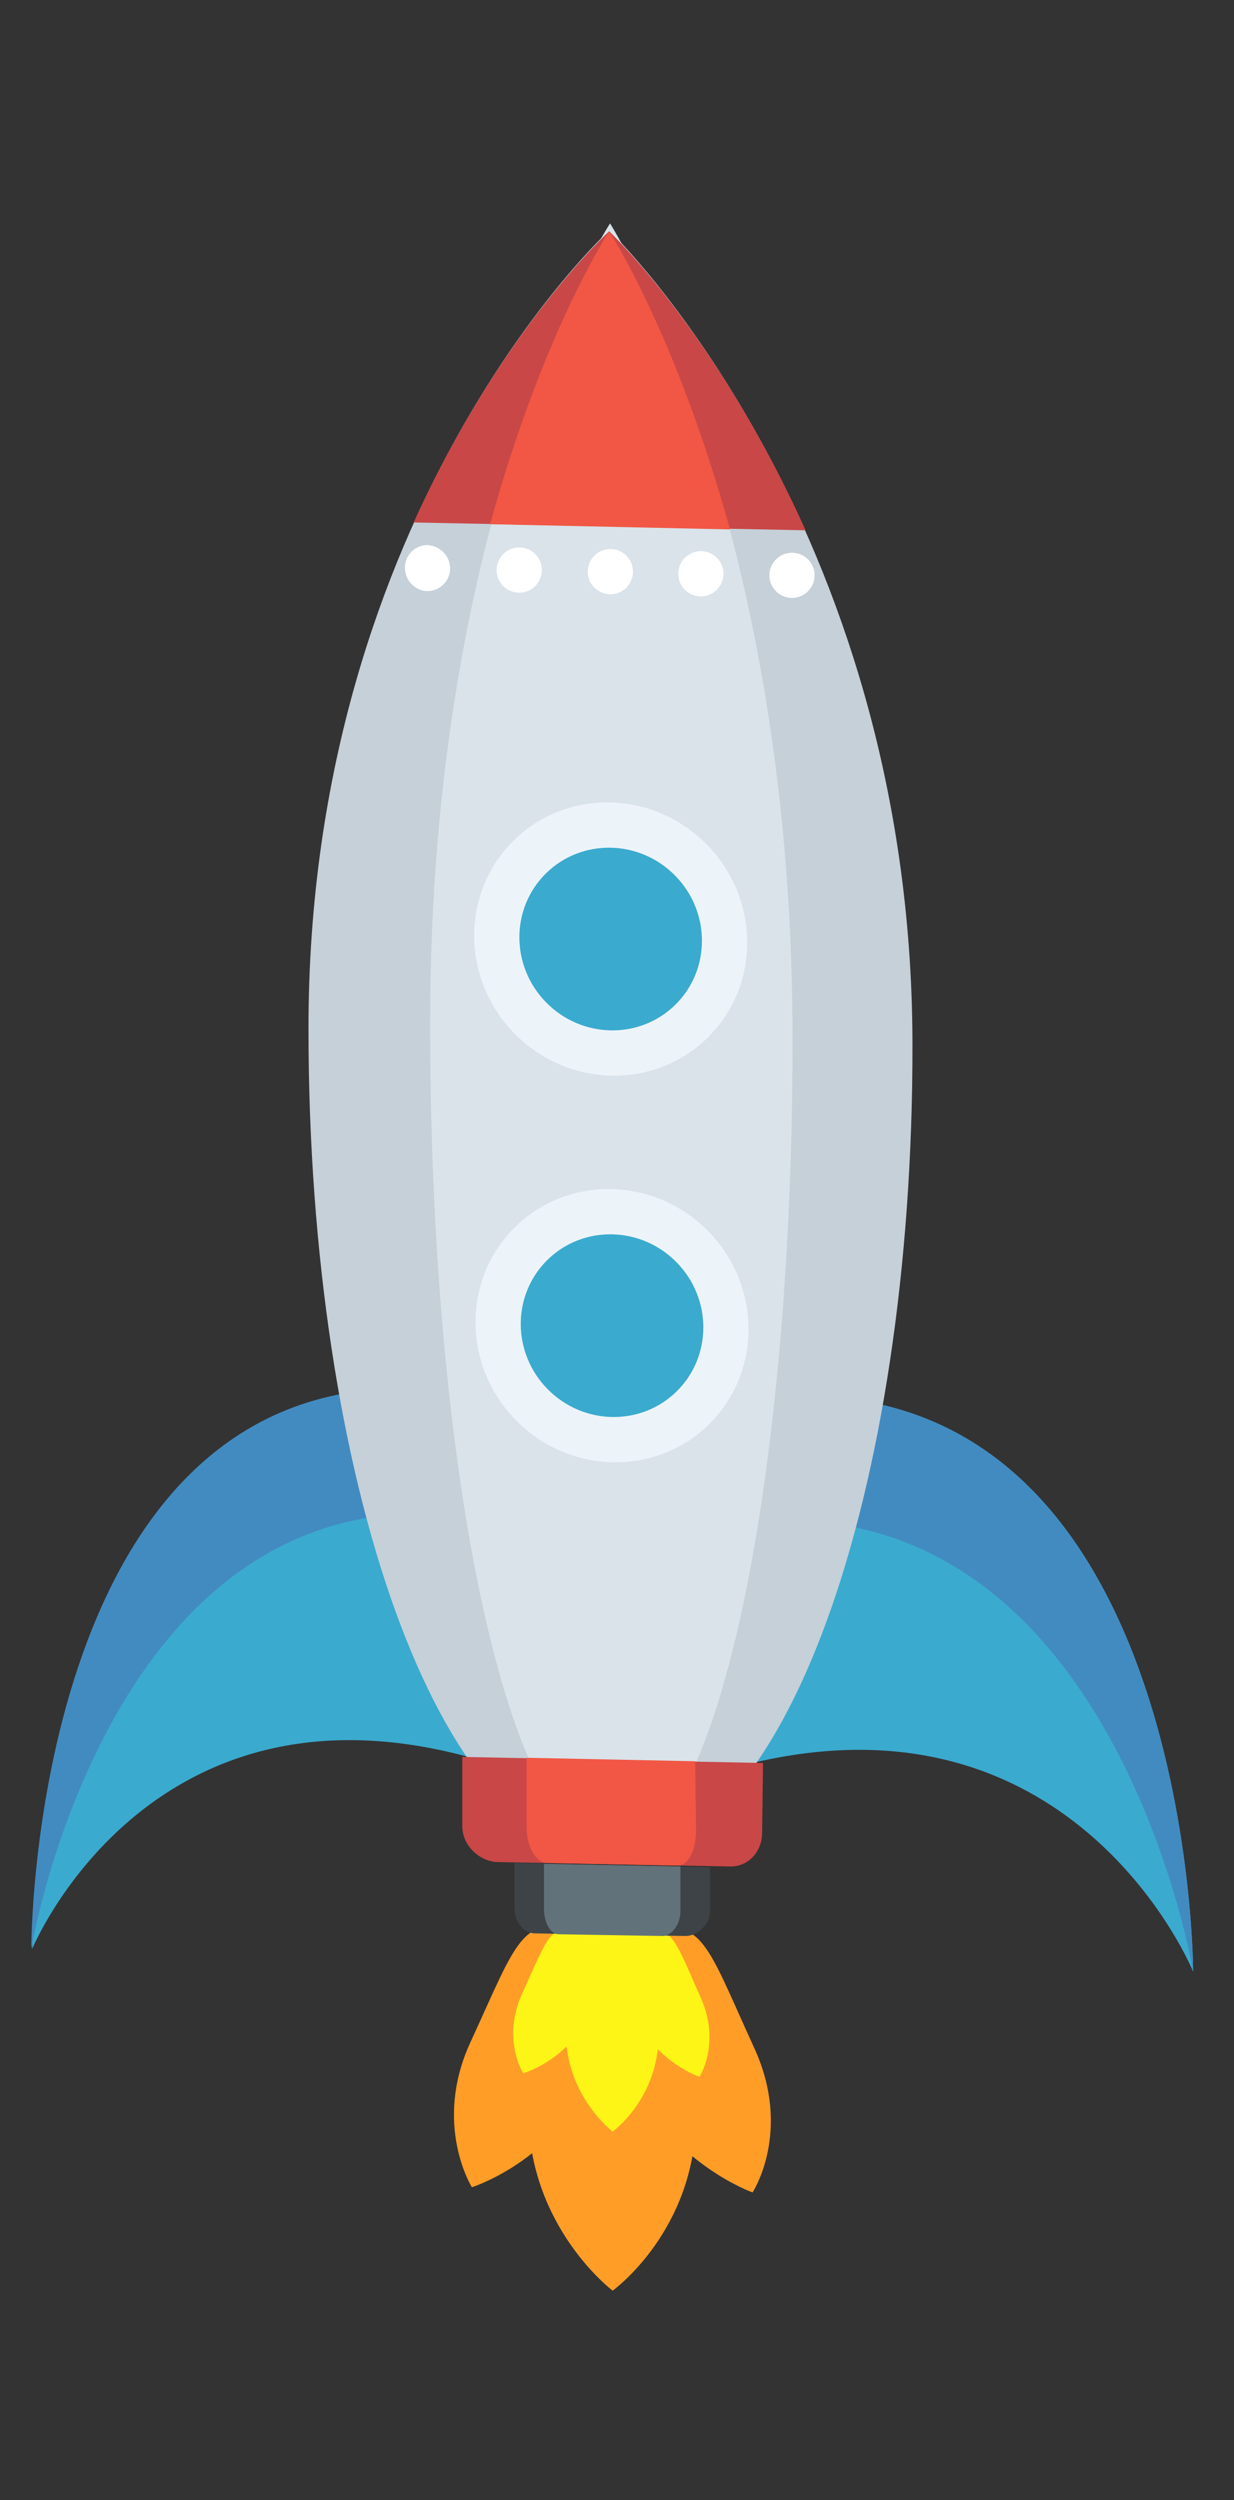 <?xml version="1.0" encoding="utf-8"?>
<!-- Generator: Adobe Illustrator 20.1.0, SVG Export Plug-In . SVG Version: 6.00 Build 0)  -->
<svg version="1.1" id="Layer_1" xmlns="http://www.w3.org/2000/svg" xmlns:xlink="http://www.w3.org/1999/xlink" x="0px" y="0px"
	 viewBox="0 0 142 287.6" style="enable-background:new 0 0 142 287.6;" xml:space="preserve">
<rect x="0" y="0" width="142" height="287.6" fill="#333333" stroke="none"/>
<style type="text/css">
	.st0{fill:#FF9D27;}
	.st1{fill:#FDF516;}
	.st2{fill:#3BAACF;}
	.st3{fill:#428BC1;}
	.st4{fill:#C5D0D8;}
	.st5{fill:#DAE3EA;}
	.st6{fill:#C94747;}
	.st7{fill:#F15744;}
	.st8{fill:#3E4347;}
	.st9{fill:#62727A;}
	.st10{fill:#EDF4F9;}
	.st11{fill:#FFFFFF;}
</style>
<g>
	<path class="st0" d="M60.8,242.9c0-17.8-1.3-20.8,9.6-20.6c10.9,0.2,9.7,3.2,9.7,21c0,13.3-9.6,20.2-9.6,20.2
		S60.8,256.2,60.8,242.9z"/>
	<g>
		<path class="st0" d="M86.8,235.6c-5.9-12.9-5.9-15.3-13.8-13.2c-7.8,2.1-5.9,4-0.1,16.9c4.4,9.6,13.7,12.9,13.7,12.9
			S91.2,245.2,86.8,235.6z"/>
		<path class="st1" d="M73,231.8c-3.3-7.1-4.3-8.2,0-9.4c4.4-1.2,4.4,0.2,7.6,7.3c2.4,5.3-0.1,9.2-0.1,9.2S75.4,237.2,73,231.8z"/>
		<path class="st0" d="M67.8,222.4c-7.8-2.4-7.9,0-13.7,12.6c-4.3,9.4,0.2,16.6,0.2,16.6s9.3-2.9,13.6-12.4
			C73.7,226.6,75.6,224.8,67.8,222.4z"/>
		<path class="st1" d="M67.8,231.7c3.2-7,4.3-8-0.1-9.4c-4.4-1.3-4.4,0-7.6,7c-2.4,5.2,0.1,9.2,0.1,9.2S65.4,237,67.8,231.7z"/>
	</g>
	<path class="st1" d="M65.1,233.7c0-9.9-0.7-11.6,5.3-11.4c6.1,0.1,5.4,1.8,5.4,11.7c0,7.4-5.3,11.2-5.3,11.2S65.1,241.1,65.1,233.7
		z"/>
	<g>
		<g>
			<g>
				<path class="st2" d="M53.9,202.1c-37-10-50.2,22.1-50.2,22.1s-0.1-65.3,43.8-64.5L53.9,202.1z"/>
			</g>
			<g>
				<path class="st3" d="M47.4,174.1l0-14.4c-43.9-0.9-43.8,64.5-43.8,64.5S11.7,175.1,47.4,174.1z"/>
			</g>
		</g>
		<g>
			<g>
				<path class="st2" d="M87,202.7c37-8.5,50.3,24.1,50.3,24.1s-0.1-65.3-44-66.2L87,202.7z"/>
			</g>
			<g>
				<path class="st3" d="M93.3,175l0-14.4c43.9,0.9,44,66.2,44,66.2S129.1,177.5,93.3,175z"/>
			</g>
		</g>
	</g>
	<path class="st4" d="M105,120c0.1,51.7-14.8,94.1-34.6,93.6c-19.9-0.4-34.9-43.4-34.9-95.1c-0.1-60.2,34.6-92,34.6-92
		S104.9,59.8,105,120z"/>
	<path class="st5" d="M91.2,118.9c0.1,51.7-8.8,94.2-20.7,93.9c-11.9-0.2-21-43.1-21-94.8c-0.1-60.2,20.7-92.3,20.7-92.3
		S91.1,58.7,91.2,118.9z"/>
	<path class="st6" d="M87.7,210.8c0,2.2-1.6,4-3.8,3.9l-26.5-0.5c-2.2,0-4.2-1.9-4.2-4.1l0-8l34.6,0.7L87.7,210.8z"/>
	<path class="st7" d="M80.1,210.6c0,2.2-0.9,4-2.1,4L63,214.3c-1.3,0-2.4-1.8-2.4-4.1l0-8l19.4,0.4L80.1,210.6z"/>
	<path class="st8" d="M81.7,219.9c0,1.4-1.4,2.8-2.8,2.8l-17.3-0.3c-1.4,0-2.4-1.4-2.4-2.9l0-5.2l22.5,0.5L81.7,219.9z"/>
	<path class="st9" d="M78.3,219.9c0,1.4-1,2.8-2,2.8l-12-0.2c-1,0-1.7-1.4-1.7-2.9l0-5.2l15.7,0.3L78.3,219.9z"/>
	<g>
		<path class="st6" d="M70.1,26.6c0,0-12.5,11.4-22.5,33.5L92.7,61C82.6,38.5,70.1,26.6,70.1,26.6z"/>
	</g>
	<g>
		<path class="st7" d="M70.1,26.6c0,0-7.6,11.5-13.7,33.7l27.6,0.6C77.8,38.4,70.1,26.6,70.1,26.6z"/>
	</g>
	<g>
		<g>
			<g>
				
					<ellipse transform="matrix(0.714 -0.701 0.701 0.714 -55.558 80.119)" class="st10" cx="70.2" cy="108" rx="15.5" ry="15.9"/>
			</g>
		</g>
	</g>
	<g>
		
			<ellipse transform="matrix(0.714 -0.701 0.701 0.714 -55.56 80.118)" class="st2" cx="70.2" cy="108" rx="10.4" ry="10.6"/>
	</g>
	<g>
		
			<ellipse transform="matrix(0.714 -0.701 0.701 0.714 -86.669 92.89)" class="st10" cx="70.3" cy="152.5" rx="15.5" ry="15.9"/>
	</g>
	<g>
		
			<ellipse transform="matrix(0.714 -0.701 0.701 0.714 -86.668 92.888)" class="st2" cx="70.3" cy="152.5" rx="10.4" ry="10.6"/>
	</g>
	<g>
		<path class="st11" d="M51.8,65.4c0,1.4-1.2,2.6-2.6,2.6c-1.4,0-2.6-1.2-2.6-2.7c0-1.5,1.2-2.6,2.6-2.6
			C50.7,62.8,51.8,64,51.8,65.4z"/>
		
			<ellipse transform="matrix(0.714 -0.701 0.701 0.714 -28.861 60.588)" class="st11" cx="59.7" cy="65.6" rx="2.6" ry="2.6"/>
		
			<ellipse transform="matrix(0.714 -0.701 0.701 0.714 -26.012 67.985)" class="st11" cx="70.2" cy="65.8" rx="2.6" ry="2.6"/>
		<ellipse transform="matrix(0.714 -0.701 0.701 0.714 -23.167 75.38)" class="st11" cx="80.6" cy="66" rx="2.6" ry="2.6"/>
		
			<ellipse transform="matrix(0.714 -0.701 0.701 0.714 -20.314 82.775)" class="st11" cx="91.1" cy="66.2" rx="2.6" ry="2.6"/>
	</g>
</g>
</svg>
